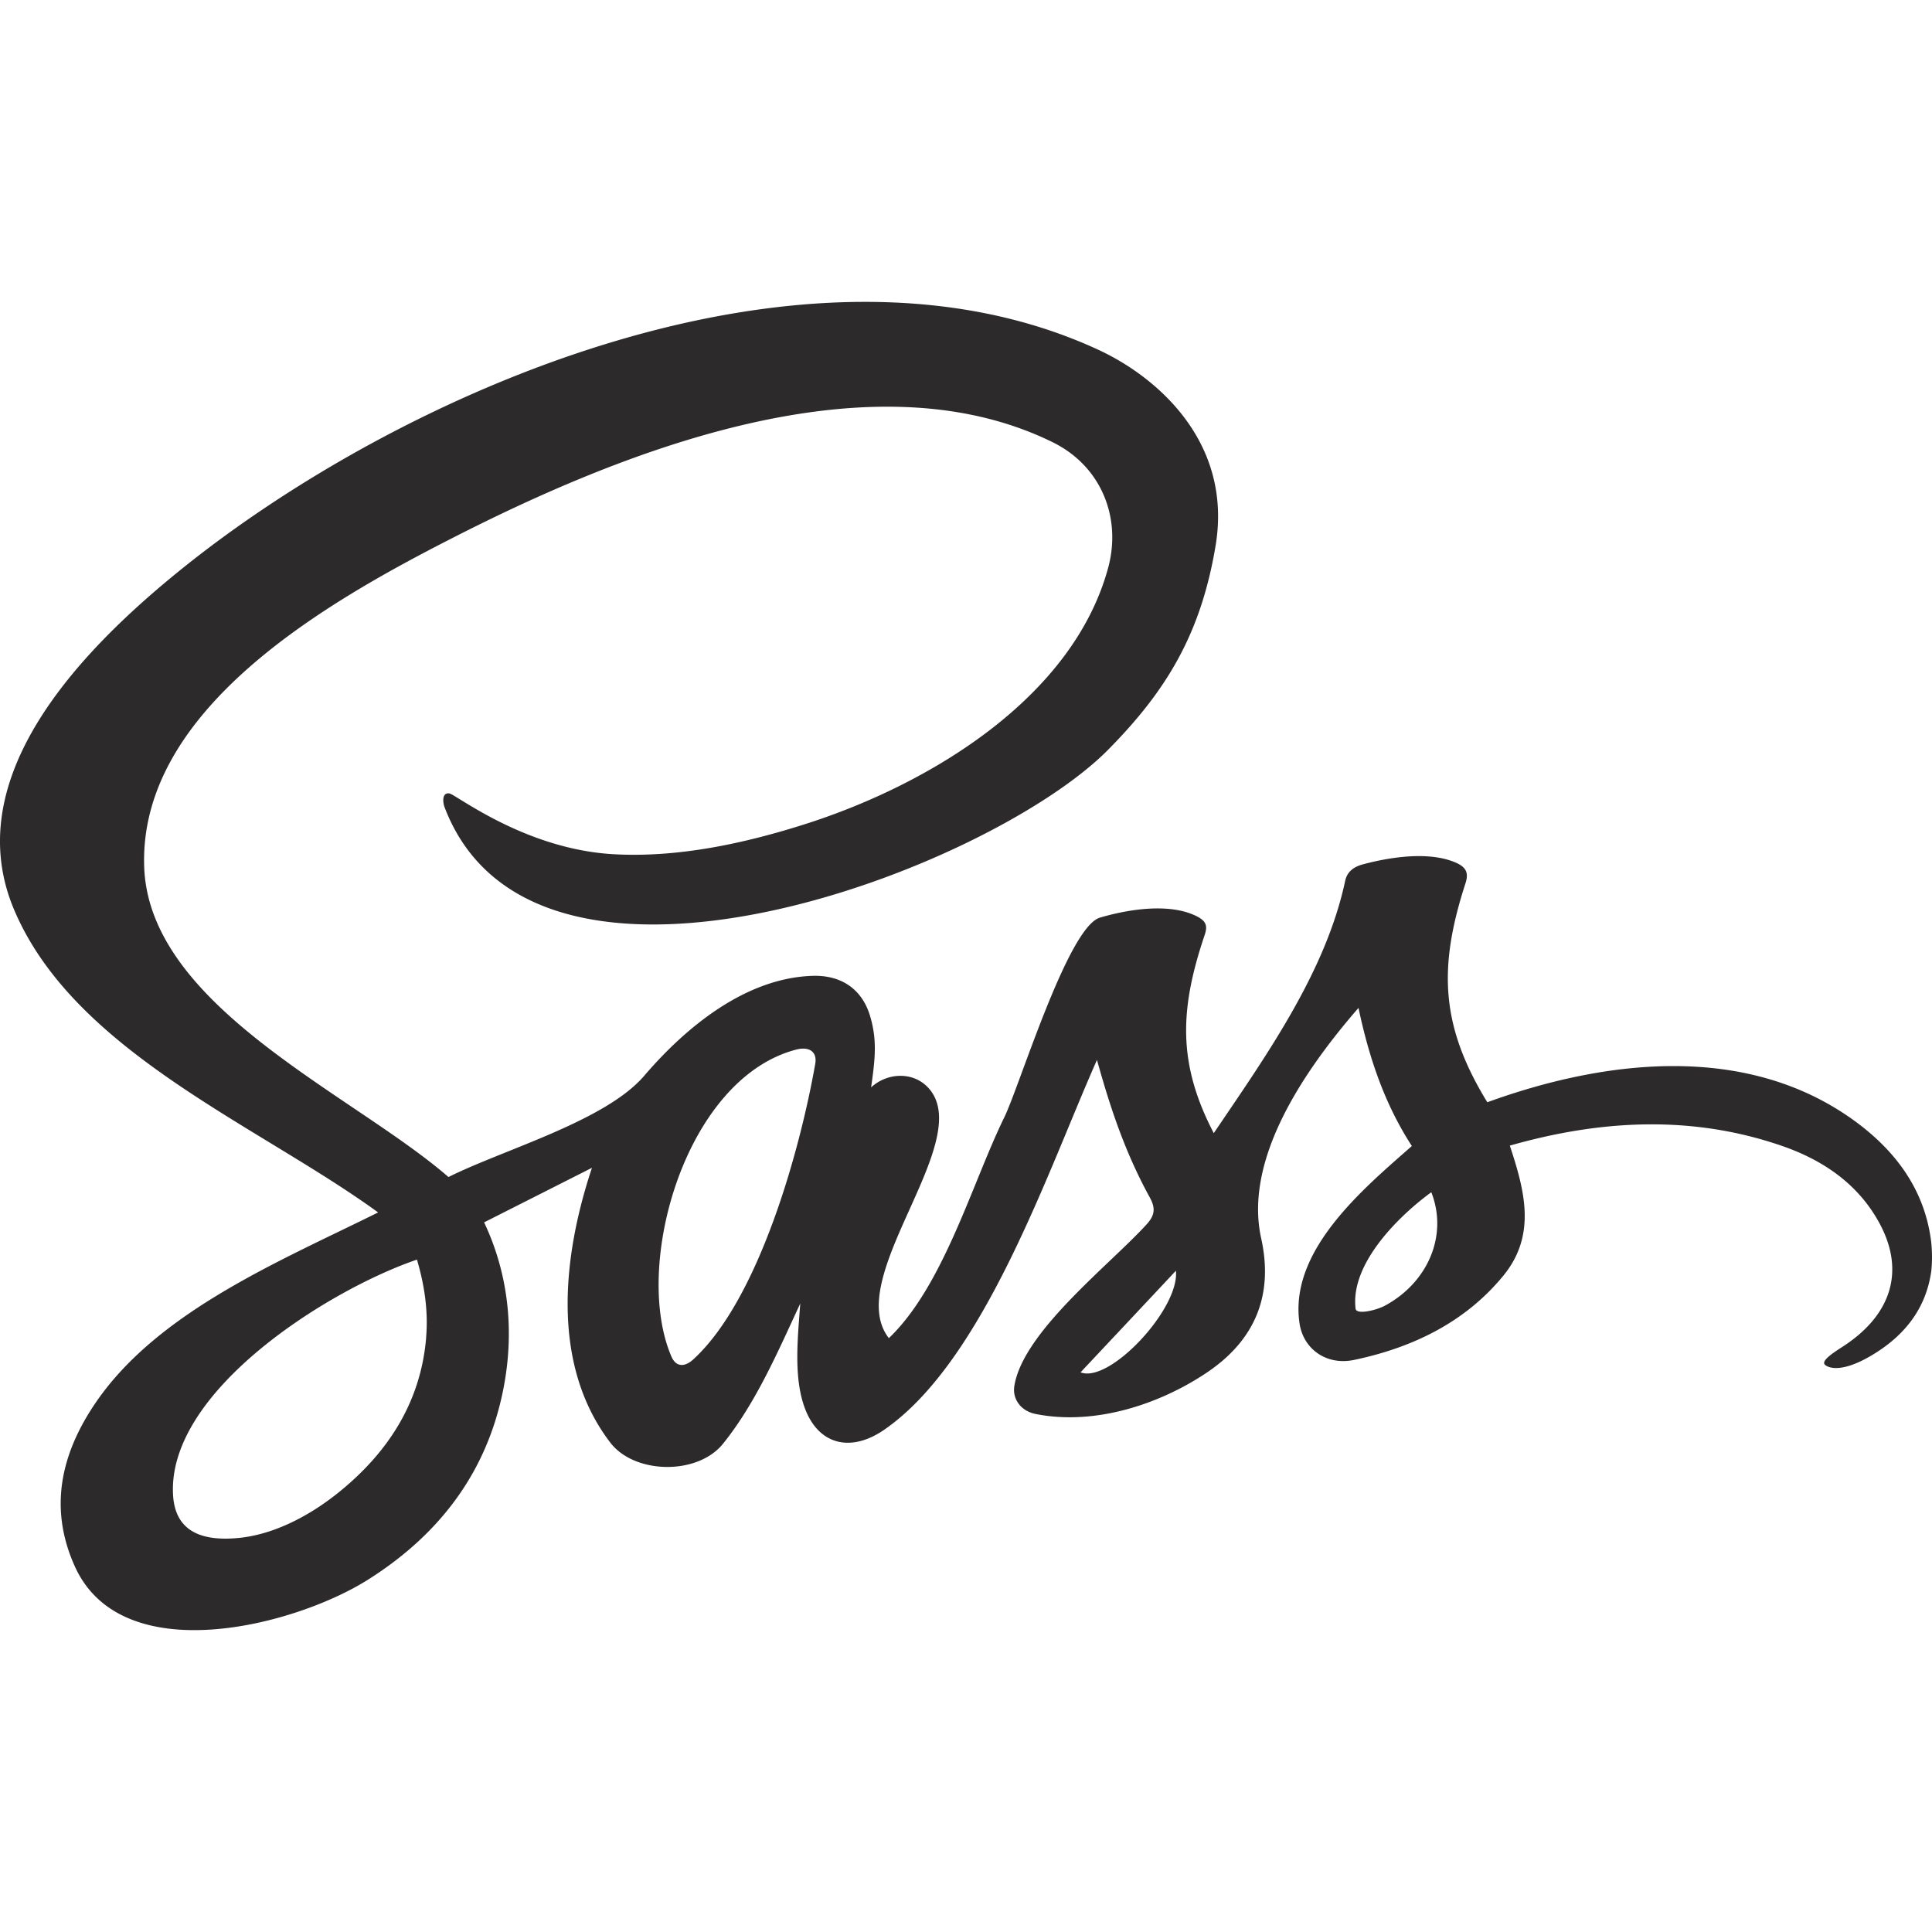   <svg xmlns="http://www.w3.org/2000/svg" viewBox="0 0 512 512">
    <path
      fill="#2C2A2A"
      d="M511.784 329.108c-1.67-13.599-9.236-24.146-20.795-32.416 2.857 2.04 5.275 3.766-.055-.041-7.189-5.131-3.38-2.411-.047-.032-28.5-20.301-65.676-15.789-96.733-4.511-12.447-20.295-12.987-35.783-5.816-57.937.929-2.8.295-4.354-2.624-5.604-7.086-3.03-17.291-1.427-24.422.463-2.462.646-4.254 1.9-4.8 4.381-5.154 24.243-21.009 46.448-34.828 66.886-9.731-18.652-8.96-33.087-2.414-52.516.798-2.366.431-3.624-1.937-4.879-7.26-3.757-18.401-1.912-25.8.276-8.509 2.482-21.29 44.594-25.372 52.946-8.531 17.442-16.091 44.665-30.585 58.502-12.3-15.807 22.526-51.517 10.882-65.851-3.938-4.848-11.063-4.723-15.586-.616 1.085-7.608 1.648-12.609-.32-19.063-2.081-6.79-7.361-10.687-15.09-10.49-17.995.527-33.843 13.815-44.641 26.397-10.277 12.105-37.381 19.627-51.953 26.927-25.032-21.807-79.221-44.947-80.632-82.081-1.528-41.846 48.319-70.245 81.597-87.228 43.28-22.104 109.961-49.608 159.138-25.436 13.049 6.414 18.299 20.171 14.707 33.348-9.368 34.366-47.198 57.293-80.103 67.807-16.189 5.175-33.969 9.027-51.1 8.026-22.955-1.343-40.83-15.224-43.281-16.086-2.049-.389-1.888 2.261-1.347 3.664 23.816 62.433 144.417 16.681 175.956-15.371 15.189-15.421 24.413-30.365 28.351-53.894 4.616-27.583-15.634-44.842-31.004-51.957-77.918-36.072-185.636 11.168-244.553 59.327-25.568 20.901-57.552 54.11-42.874 88.946 15.93 37.805 64.736 57.19 96.503 80.312-25.704 12.773-57.862 25.983-74.518 49.933-9.524 13.729-12.903 28.359-5.811 43.966 12.572 27.568 58.285 15.622 77.573 3.471 17.67-11.13 29.563-26.07 34.7-45.228 4.455-16.609 3.541-33.866-3.856-49.512l28.585-14.458c-7.697 23.076-11.097 52.003 4.881 72.855 6.402 8.338 23.017 8.675 29.817.311 8.816-10.943 14.664-24.655 20.503-37.206-.682 9.373-1.856 19.996 1.377 28.165 3.71 9.373 12.126 11.291 20.792 5.343 26.52-18.203 43.398-68.652 56.463-98.062 3.552 12.829 7.473 24.548 13.957 36.376 1.602 2.903 1.407 4.774-.796 7.195-9.685 10.675-32.826 28.479-35.069 42.899-.524 3.371 1.713 6.599 5.686 7.37 15.573 3.108 32.838-2.531 45.482-11.078 13.188-8.922 17.446-21.087 14.245-35.515-4.576-20.771 10.993-43.98 25.801-61.03 2.719 12.908 6.816 25.331 14.143 36.606-13.075 11.483-32.58 27.764-29.779 46.939.988 6.865 7.135 11.301 14.514 9.736 15.783-3.324 29.416-10.113 39.37-22.146 9.023-10.855 5.792-22.701 1.856-34.635 23.872-6.815 48.022-8.177 71.831-.027 11.495 3.91 20.755 10.5 26.248 20.818 6.726 12.644 2.939 24.292-10.05 32.604-3.287 2.104-5.562 3.833-4.45 4.743 1.112.911 4.9 2.113 13.284-3.152 8.384-5.267 13.51-12.383 14.823-21.725a37.09 37.09 0 0 0-.024-7.755zm-398.838 25.259c-1.358 16.673-9.636 30.193-23.175 41.114-7.617 6.158-17.102 11.176-26.52 12.092-9.418.917-16.751-1.461-17.378-11.23-1.764-27.493 40.923-54.424 64.625-62.533 2.02 6.86 3.011 13.666 2.432 20.587l.016-.03zm103.102-72.453c-3.903 22.309-14.83 62.347-32.314 78.336-2.356 2.143-4.61 2.018-5.809-.771-10.345-24.059 3.671-73.669 33.082-81.328 3.457-.889 5.602.582 5.041 3.763zm70.311 81.768c8.422-8.962 16.834-17.916 25.269-26.927 1.043 10.021-17.571 29.964-25.269 26.927zm80.714-17.696c-2.348 1.273-7.621 2.515-7.827.835-1.482-12.085 11.816-24.874 20.067-30.867 4.453 11.343-.818 23.834-12.24 30.032z"
    />
  </svg>
